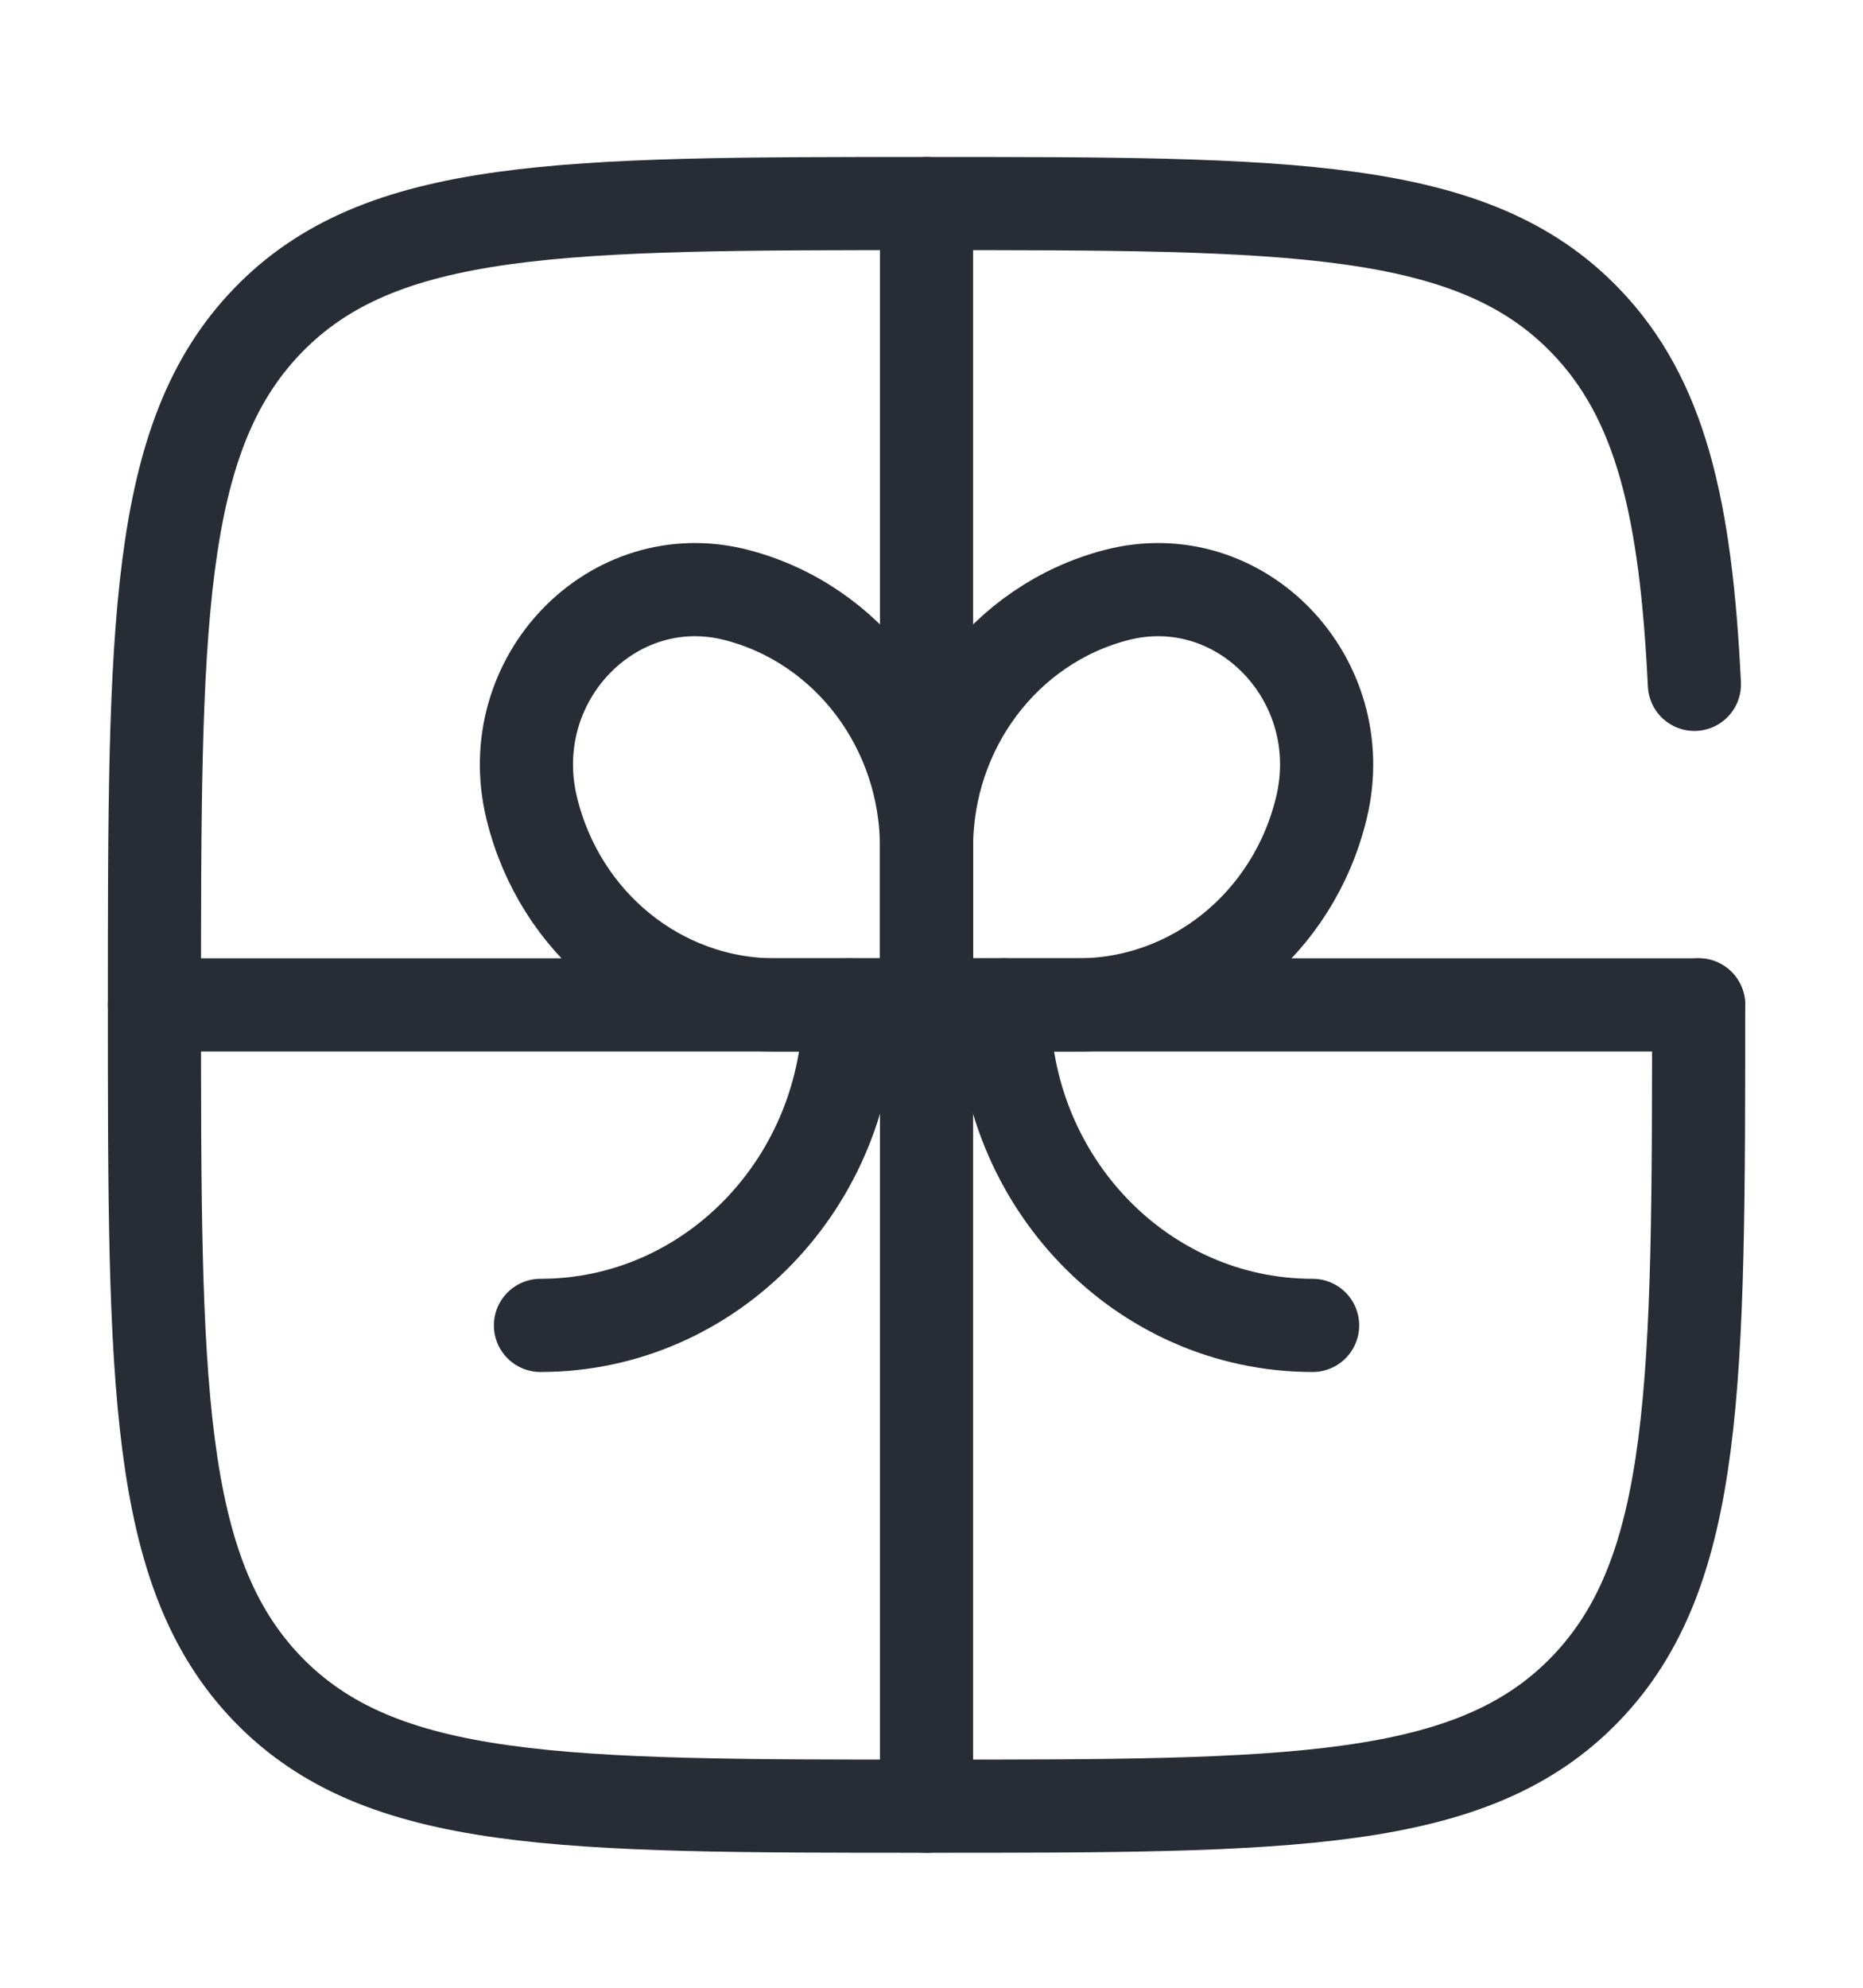 <svg xmlns="http://www.w3.org/2000/svg" width="30" height="32" viewBox="0 0 30 32" fill="none">
  <path d="M27.353 16.177H2.487" stroke="#282C35" stroke-width="1.5" stroke-linecap="round"/>
  <path d="M14.92 3.277V29.077" stroke="#282C35" stroke-width="1.5" stroke-linecap="round"/>
  <path d="M16.163 16.177C16.163 19.027 18.39 21.337 21.137 21.337" stroke="#282C35" stroke-width="1.5" stroke-linecap="round"/>
  <path d="M13.677 16.177C13.677 19.027 11.45 21.337 8.703 21.337" stroke="#282C35" stroke-width="1.5" stroke-linecap="round"/>
  <path d="M14.92 13.642C14.92 11.72 16.181 10.045 17.978 9.579C19.972 9.062 21.778 10.936 21.279 13.004C20.83 14.869 19.215 16.177 17.363 16.177H14.92V13.642Z" stroke="#282C35" stroke-width="1.5"/>
  <path d="M14.92 13.642C14.92 11.72 13.659 10.045 11.862 9.579C9.868 9.062 8.062 10.936 8.561 13.004C9.01 14.869 10.624 16.177 12.477 16.177H14.92V13.642Z" stroke="#282C35" stroke-width="1.5"/>
  <path d="M27.353 16.177C27.353 22.258 27.353 25.299 25.532 27.188C23.712 29.077 20.781 29.077 14.92 29.077C9.059 29.077 6.128 29.077 4.307 27.188C2.487 25.299 2.487 22.258 2.487 16.177C2.487 10.096 2.487 7.055 4.307 5.166C6.128 3.277 9.059 3.277 14.92 3.277C20.781 3.277 23.712 3.277 25.532 5.166C26.743 6.422 27.149 8.188 27.285 11.017" stroke="#282C35" stroke-width="1.5" stroke-linecap="round"/>
</svg>